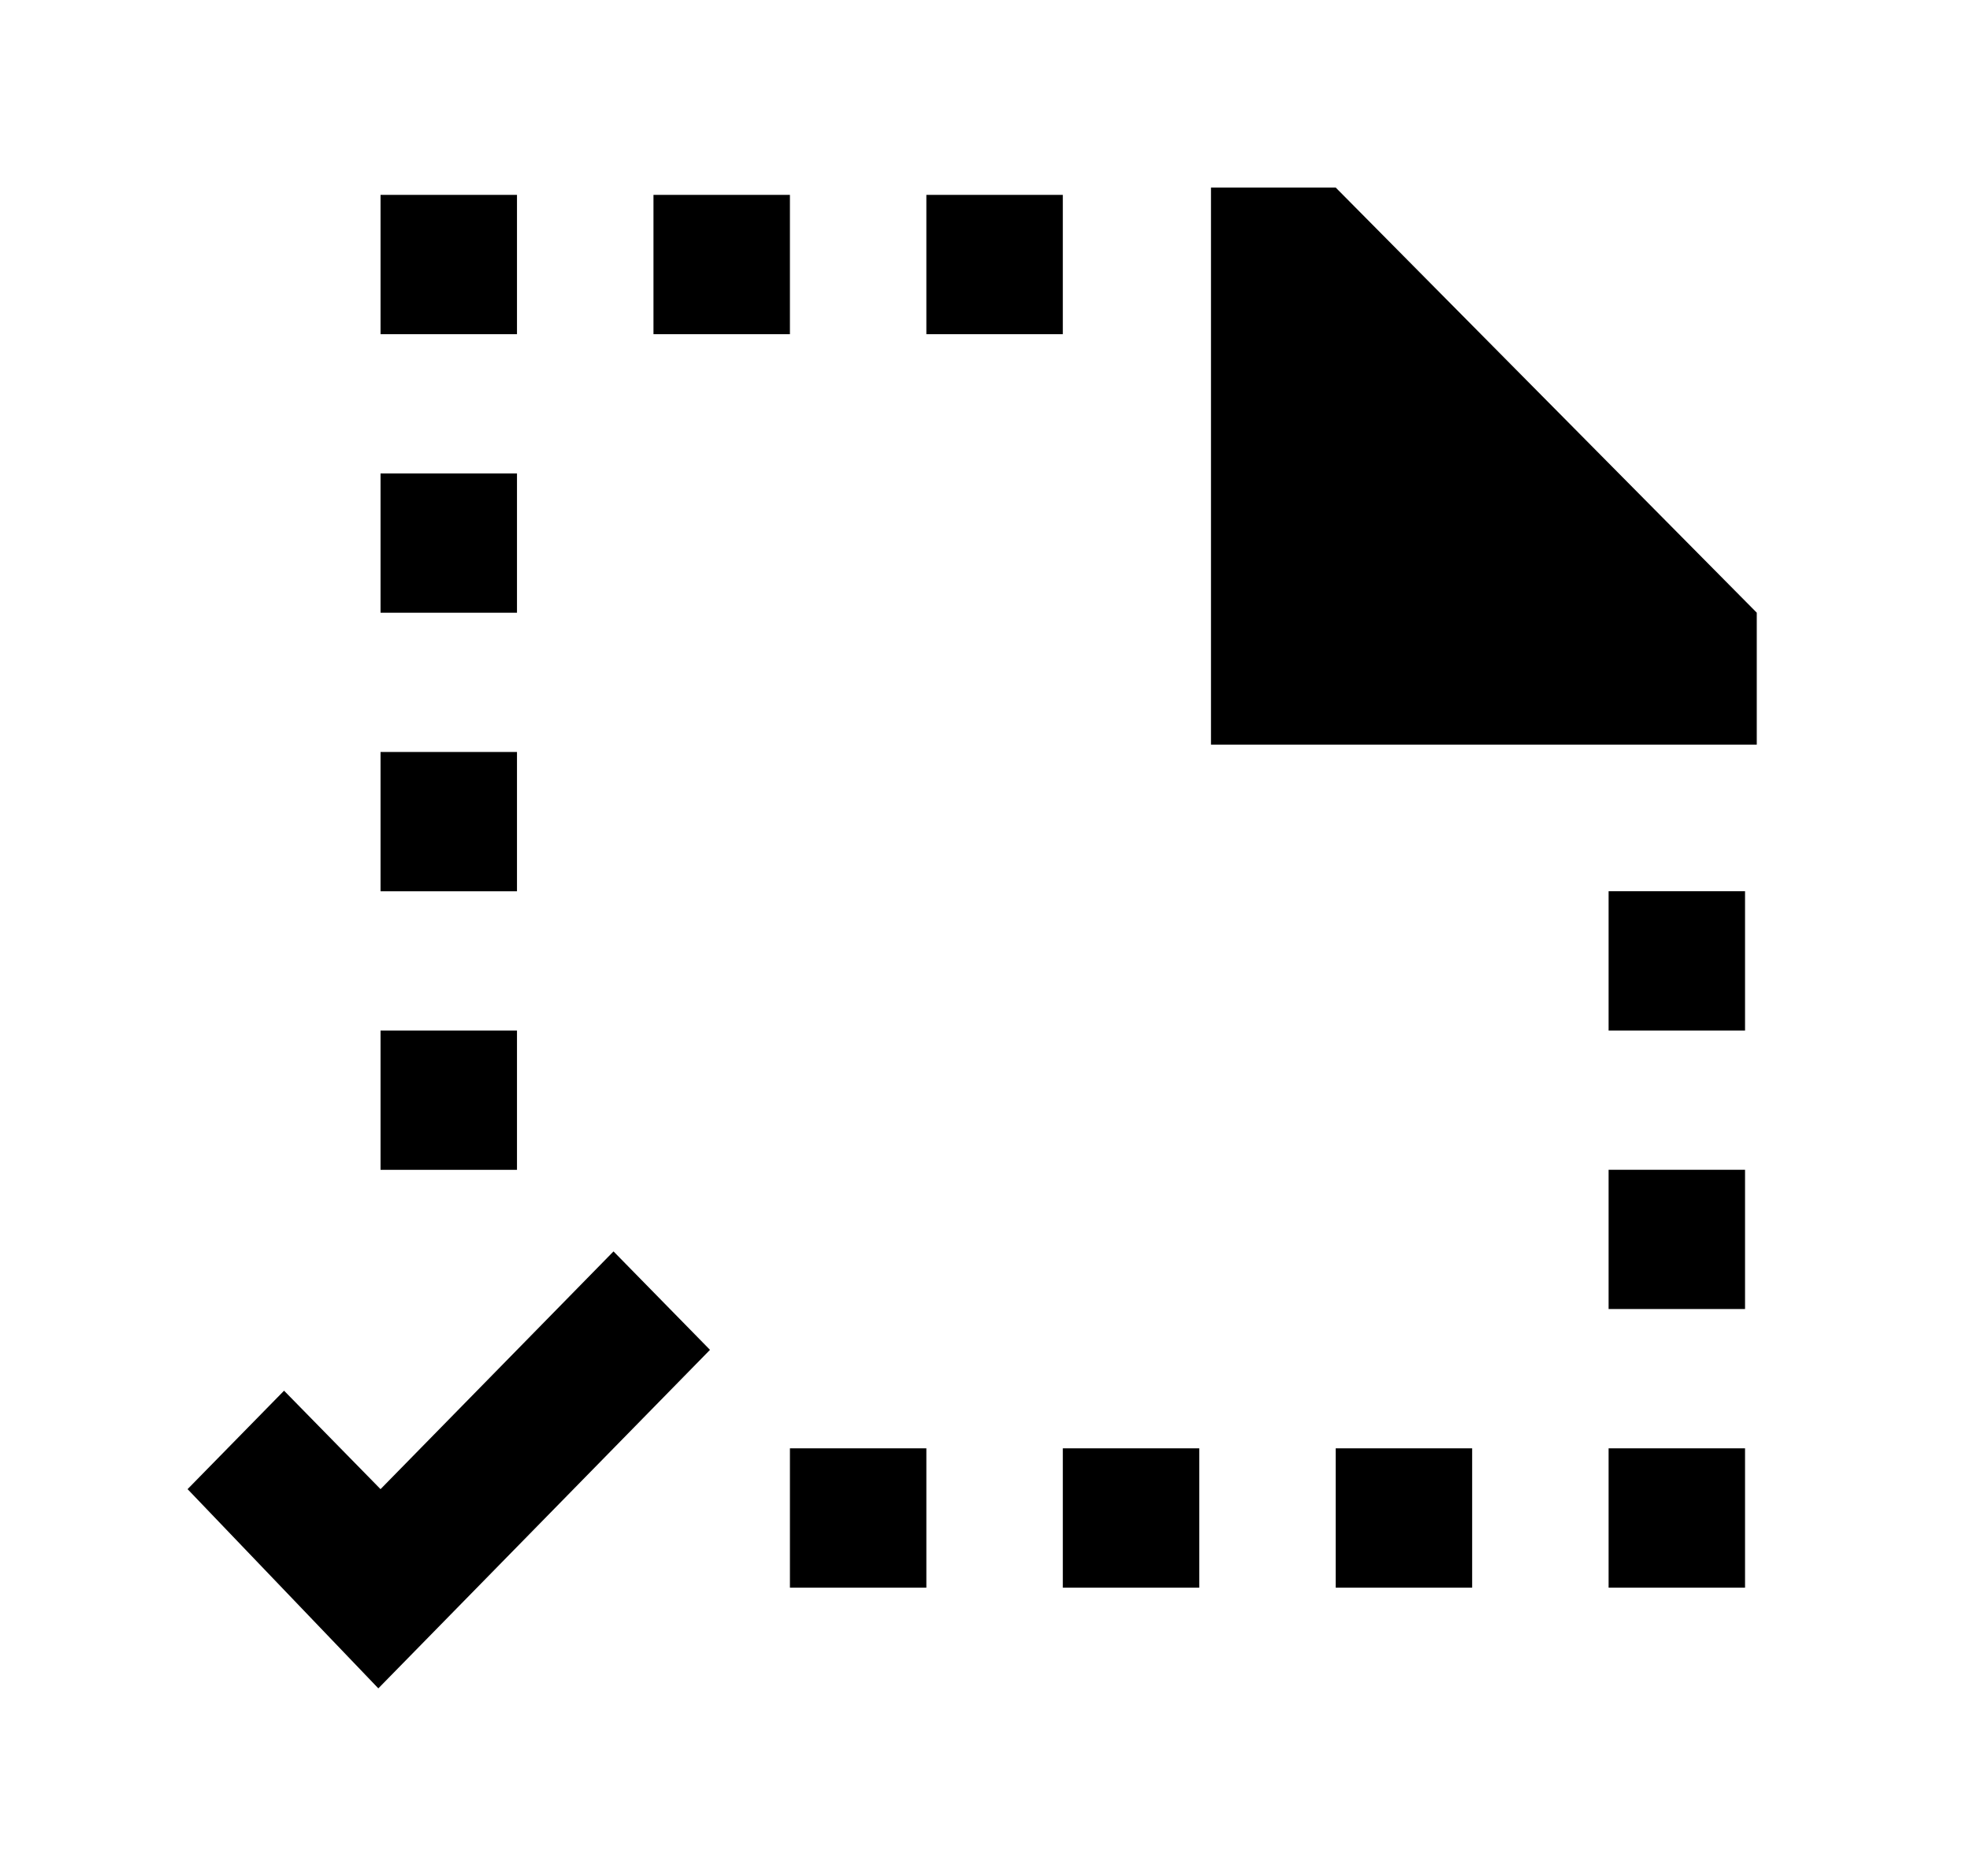 <!-- Generated by IcoMoon.io -->
<svg version="1.1" xmlns="http://www.w3.org/2000/svg" width="42" height="40" viewBox="0 0 42 40">
<title>mp-file_missing-</title>
<path d="M34.295 21.973h2.909v-2.97h-2.909v2.97zM22.659 33.852h2.909v-2.97h-2.909v2.97zM28.477 33.852h2.909v-2.97h-2.909v2.97zM34.295 33.852h2.909v-2.97h-2.909v2.97zM8.113 31.752l-2.057-2.099-2.057 2.099 4.067 4.248c6.32-6.451 2.781-2.839 7.071-7.218l-2.057-2.099-4.967 5.069zM8.113 7.125h2.909v-2.97h-2.909v2.97zM34.295 27.912h2.909v-2.97h-2.909v2.97zM13.932 7.125h2.909v-2.97h-2.909v2.97zM19.75 7.125h2.909v-2.97h-2.909v2.97zM8.113 13.065h2.909v-2.97h-2.909v2.97zM8.113 24.943h2.909v-2.97h-2.909v2.97zM16.841 33.852h2.909v-2.97h-2.909v2.97zM28.477 4h-2.659v11.878h11.636v-2.814l-8.977-9.065zM8.113 19.004h2.909v-2.97h-2.909v2.97z"></path>
</svg>
